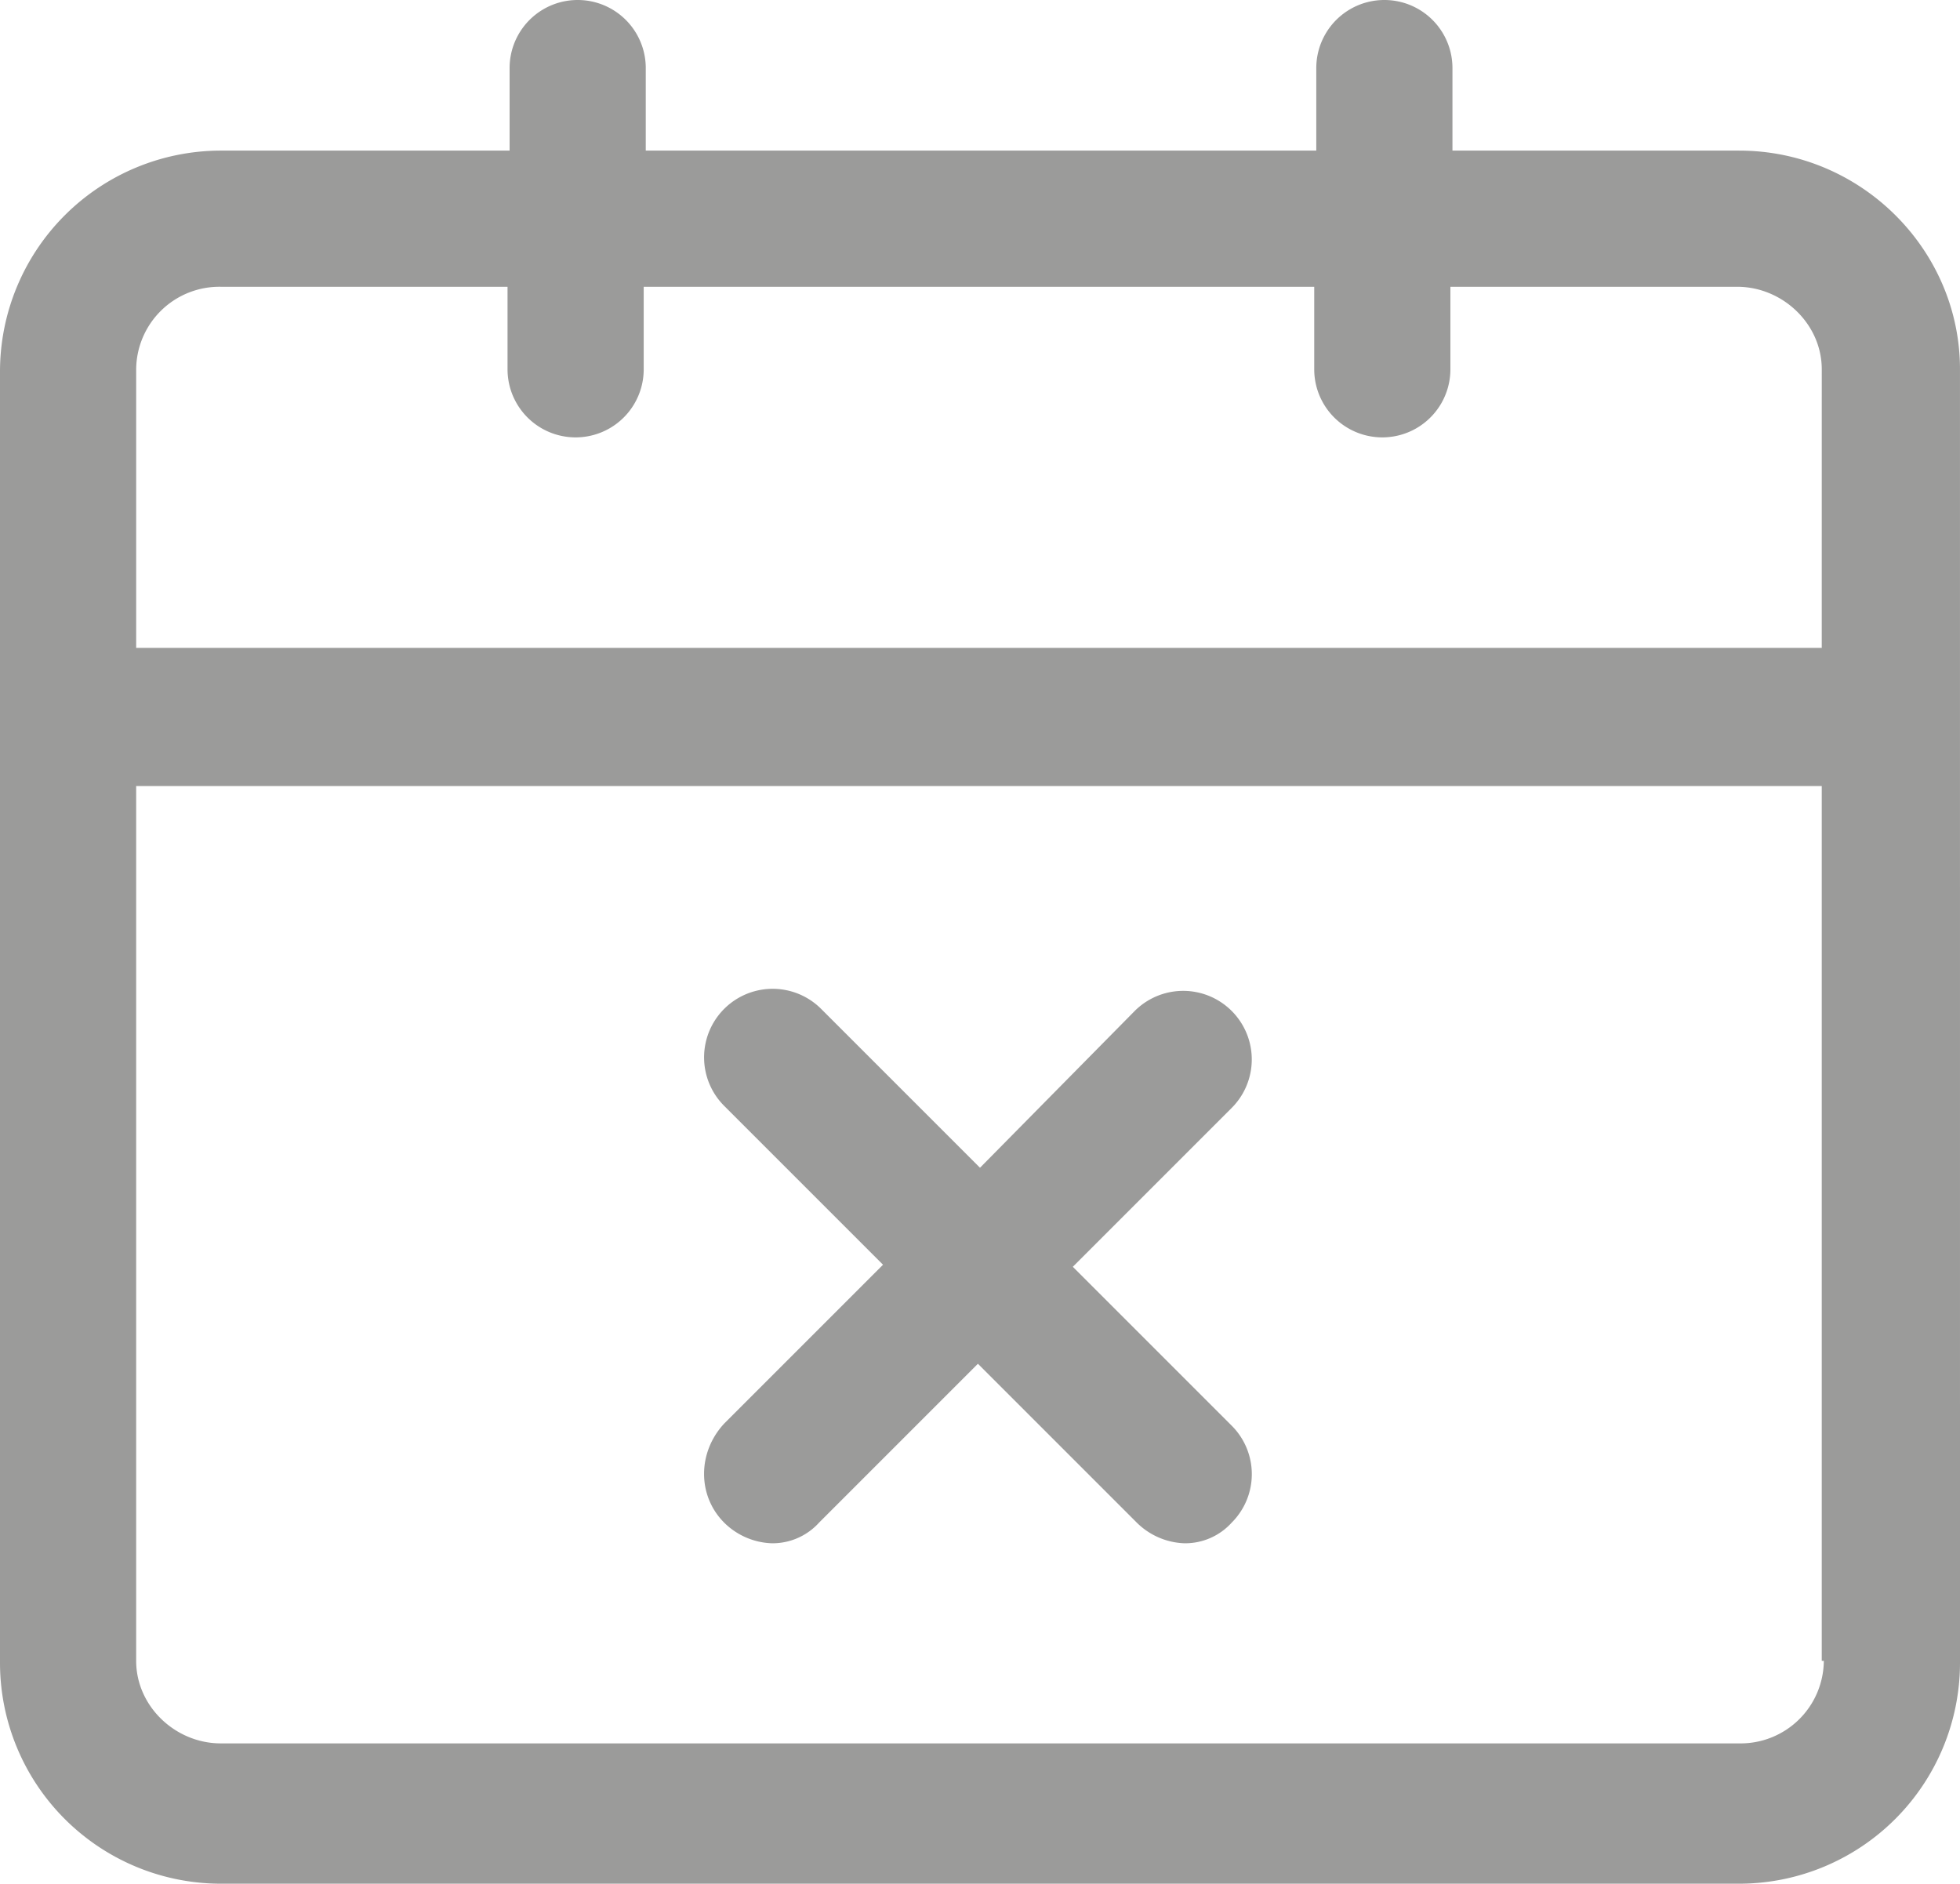 <svg xmlns="http://www.w3.org/2000/svg" viewBox="0 0 532.004 511.282">
        <path d="M472.08,40.878H394.24V18.48a18.48,18.48,0,0,0-36.96,0V40.878h-182V18.48a18.48,18.48,0,1,0-36.96,0V40.878H59.922A59.99,59.99,0,0,0,0,100.8V451.36a59.99,59.99,0,0,0,59.922,59.922h412.16a59.99,59.99,0,0,0,59.922-59.922l-.004-351.12c0-32.48-26.879-59.359-59.922-59.359Zm22.961,409.92a22.589,22.589,0,0,1-22.961,22.398H59.92c-12.32,0-22.961-10.078-22.961-22.398V213.358h457.52v237.44Zm0-274.96H36.961V100.236A22.589,22.589,0,0,1,59.922,77.838h77.84v22.398a18.48,18.48,0,0,0,36.96,0V77.838h182v22.398a18.48,18.48,0,0,0,36.96,0V77.838h77.84c12.32,0,22.961,10.078,22.961,22.398l-.004,75.602Z" fill="#9b9b9a"/>
        <path d="M196.56,413.278a19.294,19.294,0,0,0,12.879,5.602,17.006,17.006,0,0,0,12.879-5.602l43.121-43.121,43.121,43.121a19.294,19.294,0,0,0,12.879,5.602,17.006,17.006,0,0,0,12.879-5.602,18.587,18.587,0,0,0,0-26.32l-43.121-43.121,43.121-43.121a18.611,18.611,0,0,0-26.32-26.32l-41.996,42.562-43.121-43.121a18.611,18.611,0,0,0-26.32,26.32l43.121,43.121-43.121,43.121c-7.277,7.836-7.277,19.598,0,26.879Z" fill="#9b9b9a"/>
</svg>
